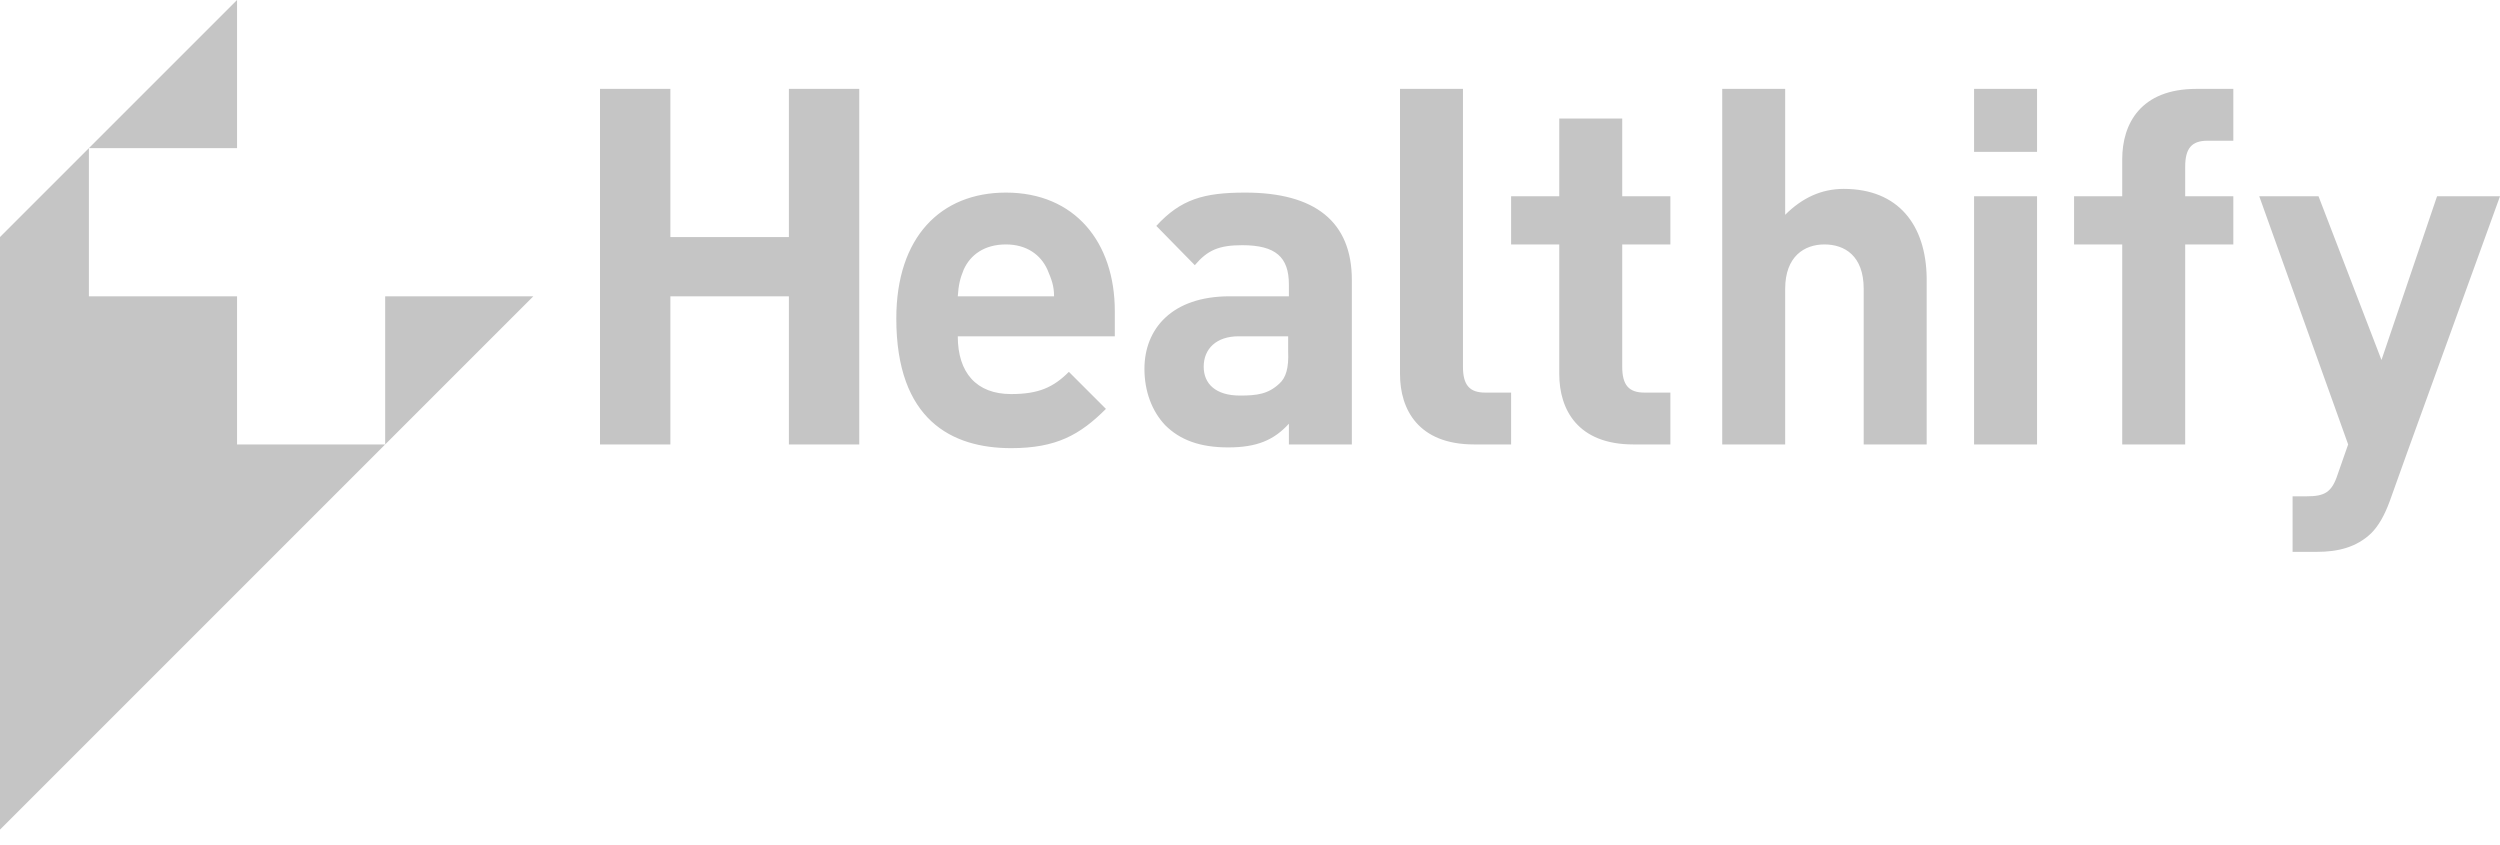 <svg width="142" height="48" viewBox="0 0 142 48" fill="none" xmlns="http://www.w3.org/2000/svg">
<path fill-rule="evenodd" clip-rule="evenodd" d="M13.464 0L5.049 8.415L0 13.464V47.123L21.878 25.244L30.293 16.83H21.878L21.878 25.244H13.464V16.83H5.049L5.049 8.415H13.464V0ZM44.809 13.464H38.077V5.049H34.08V25.244H38.077V16.83H44.809V25.244H48.806V5.049H44.809V13.464ZM50.91 18.092C50.91 13.464 53.434 10.939 57.137 10.939C61.049 10.939 63.321 13.758 63.321 17.671V19.102H54.402C54.402 21.163 55.454 22.383 57.431 22.383C58.988 22.383 59.829 22.005 60.713 21.121L62.817 23.225C61.344 24.697 59.998 25.455 57.431 25.455C54.065 25.455 50.91 23.856 50.91 18.092ZM54.738 15.315C54.528 15.82 54.444 16.198 54.402 16.83H59.871C59.871 16.222 59.715 15.848 59.516 15.371L59.493 15.315C59.114 14.473 58.315 13.884 57.137 13.884C55.916 13.884 55.117 14.473 54.738 15.315ZM70.727 10.939C68.37 10.939 67.066 11.318 65.678 12.832L67.865 15.062C68.581 14.221 69.212 13.927 70.558 13.927C72.452 13.927 73.209 14.6 73.209 16.156V16.83H69.843C66.561 16.83 65.004 18.681 65.004 20.953C65.004 22.215 65.425 23.351 66.183 24.151C67.024 24.992 68.16 25.413 69.759 25.413C71.4 25.413 72.367 24.992 73.209 24.066V25.244H76.785V15.904C76.785 12.58 74.681 10.939 70.727 10.939ZM72.662 21.794C72.031 22.383 71.4 22.468 70.432 22.468C69.043 22.468 68.37 21.794 68.37 20.827C68.37 19.817 69.086 19.102 70.348 19.102H73.167V19.943C73.209 20.911 73.041 21.458 72.662 21.794ZM101.398 12.201C102.366 11.234 103.46 10.729 104.722 10.729C107.836 10.729 109.393 12.79 109.435 15.778V25.244H105.858V16.409C105.858 14.515 104.764 13.884 103.628 13.884C102.492 13.884 101.398 14.558 101.398 16.409V25.244H97.822V5.049H101.398V12.201ZM115.704 11.149H112.127V25.244H115.704V11.149ZM112.127 5.049H115.704V8.625H112.127V5.049ZM92.142 6.732H88.566V11.149H85.831V13.884H88.566V21.247C88.566 23.267 89.618 25.244 92.773 25.244H94.877V22.299H93.404C92.521 22.299 92.142 21.878 92.142 20.827V13.884H94.877V11.149H92.142V6.732ZM120.542 11.149V9.046C120.542 7.026 121.594 5.049 124.75 5.049H126.853V7.994H125.381C124.497 7.994 124.119 8.415 124.119 9.467V11.149H126.853V13.884H124.119V25.244H120.542V13.884H117.807V11.149H120.542ZM83.096 20.827V5.049H79.52V21.247C79.52 23.267 80.572 25.244 83.727 25.244H85.831V22.299H84.359C83.475 22.299 83.096 21.878 83.096 20.827ZM135.268 20.448L138.424 11.149H142L136.741 25.665L135.731 28.484C135.436 29.283 135.1 29.873 134.679 30.293C133.838 31.093 132.786 31.345 131.608 31.345H130.219V28.19H131.019C132.028 28.19 132.449 27.979 132.786 26.927L133.375 25.244L128.326 11.149H131.692L135.268 20.448Z" fill="#C5C5C5"/>
</svg>
